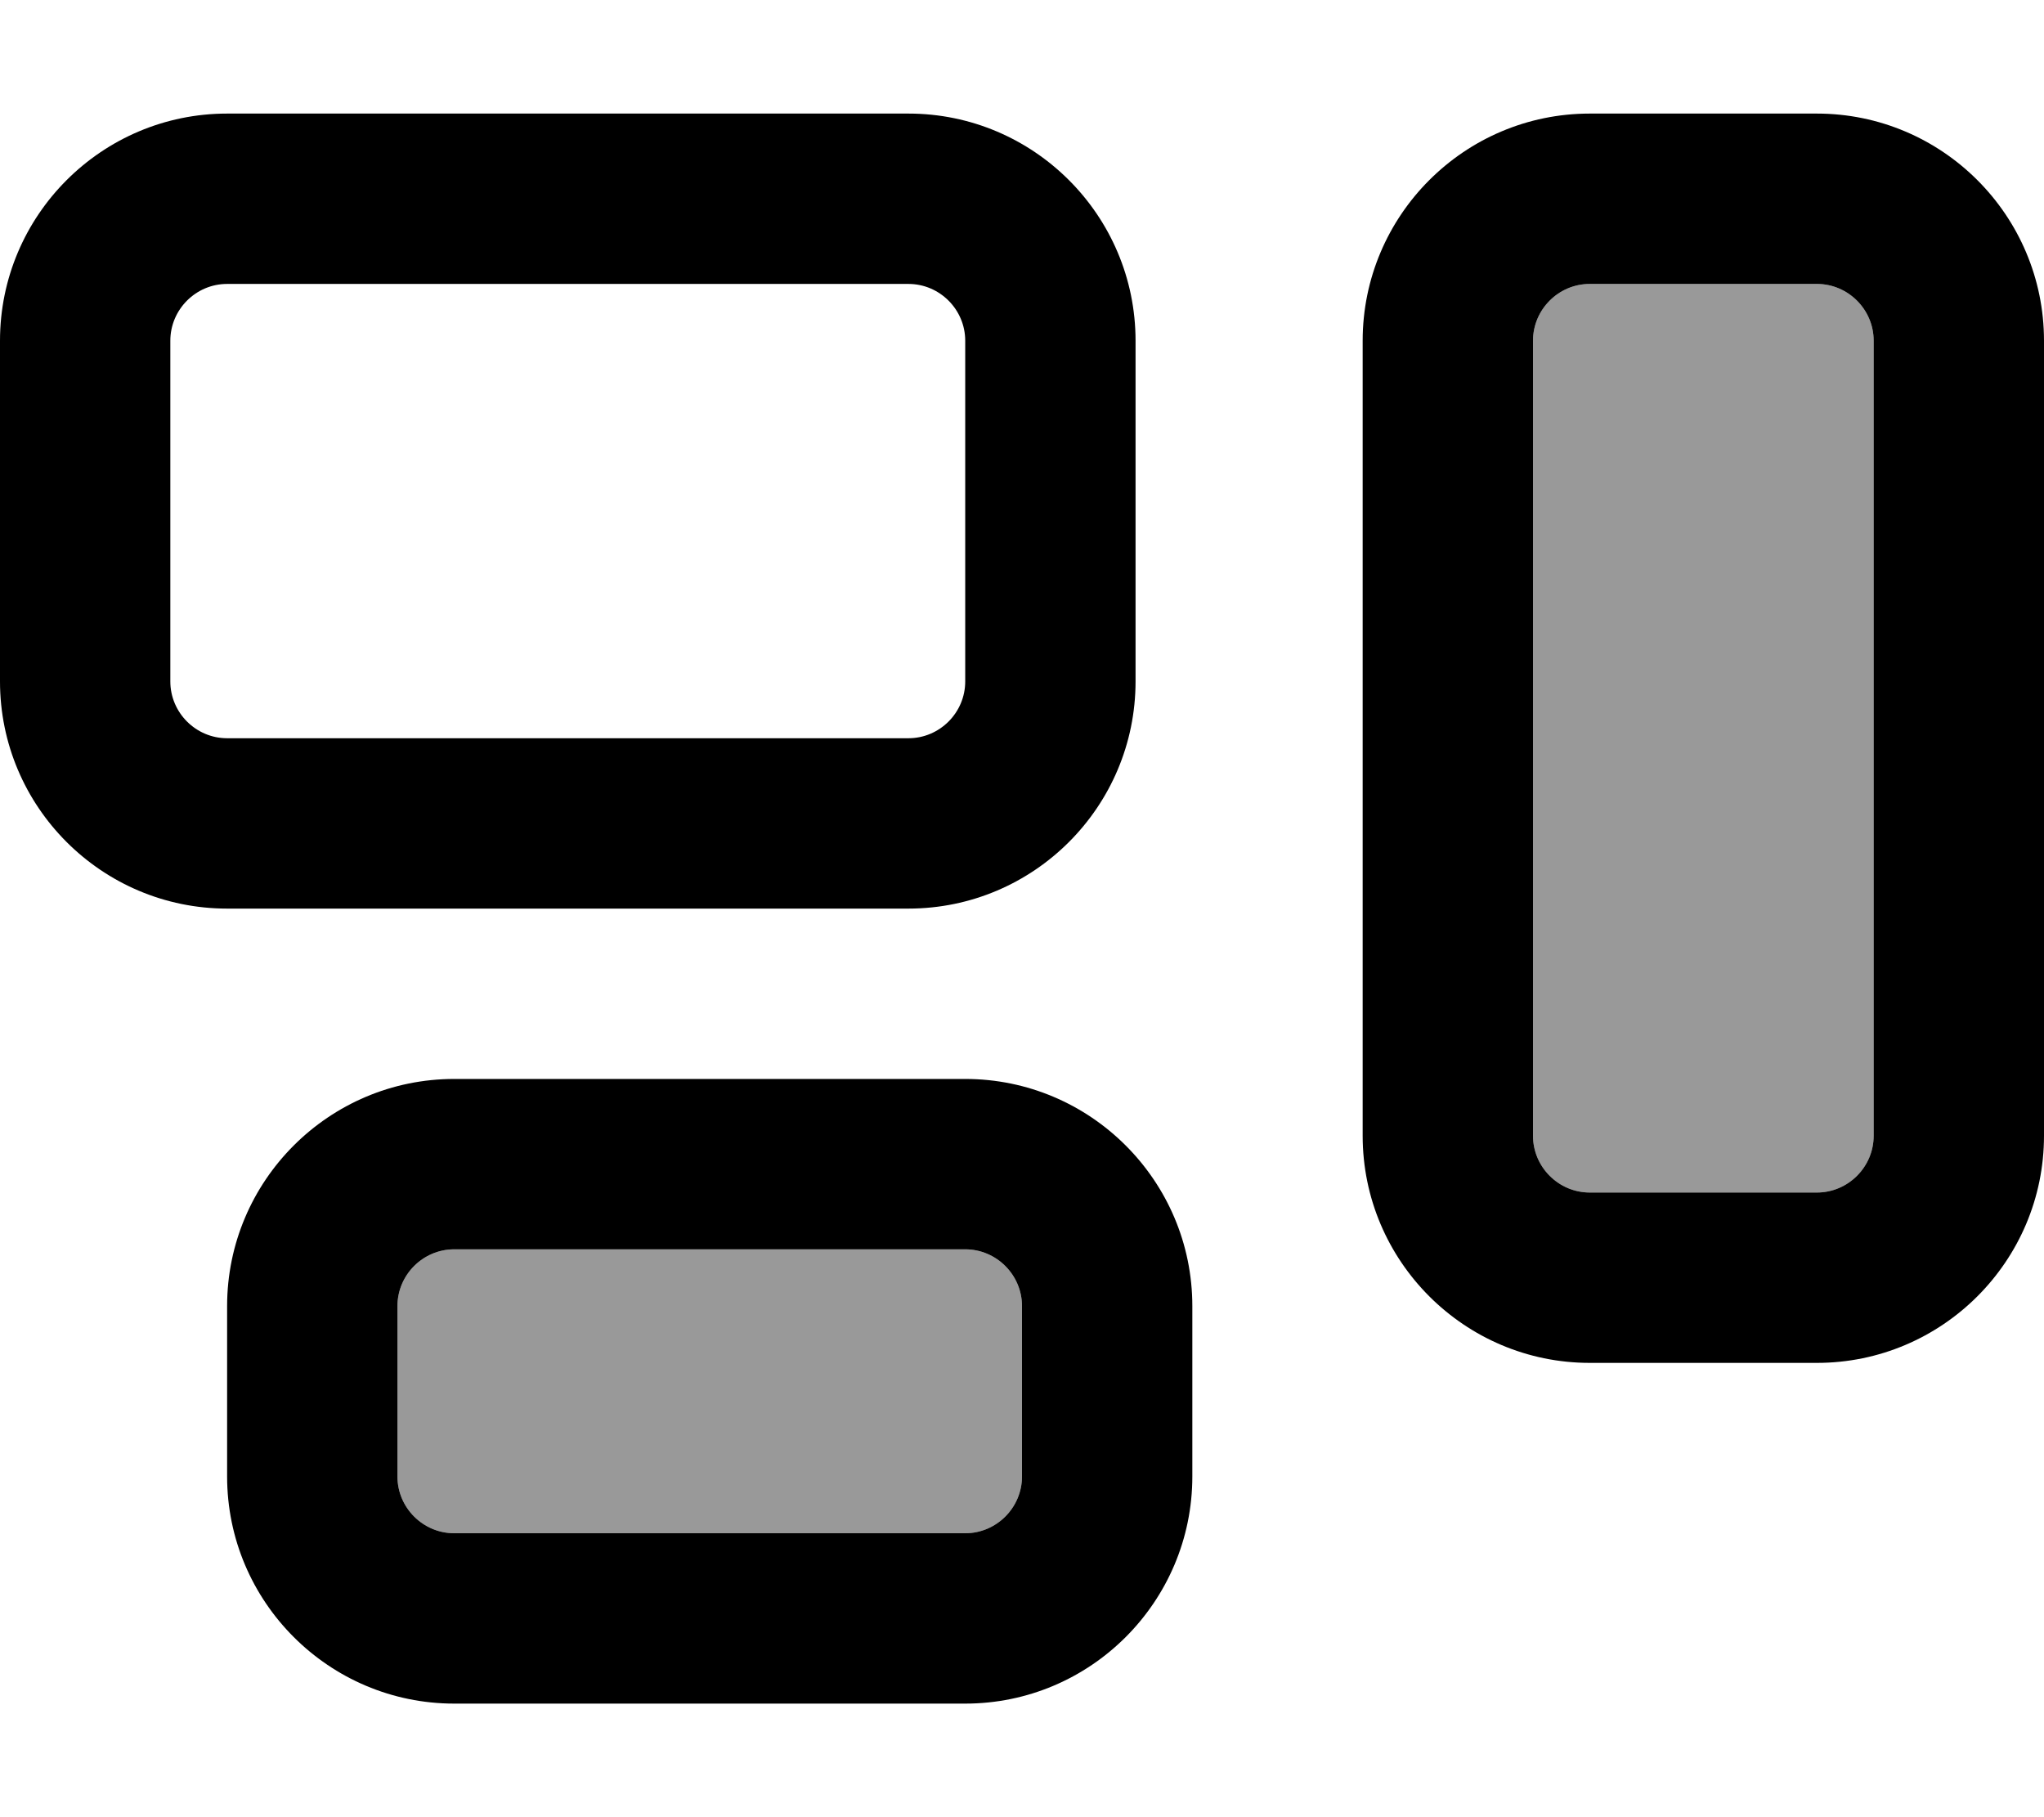 <svg xmlns="http://www.w3.org/2000/svg" viewBox="0 0 576 512"><defs><style>.fa-secondary{opacity:.4}</style></defs><path class="fa-secondary" d="M112 368l0 48c0 8.8 7.2 16 16 16l144 0c8.8 0 16-7.2 16-16l0-48c0-8.8-7.2-16-16-16l-144 0c-8.8 0-16 7.2-16 16zM432 96l0 224c0 8.8 7.2 16 16 16l64 0c8.8 0 16-7.2 16-16l0-224c0-8.8-7.2-16-16-16l-64 0c-8.8 0-16 7.2-16 16z"/><path class="fa-primary" d="M256 80c8.8 0 16 7.2 16 16l0 96c0 8.8-7.2 16-16 16L64 208c-8.8 0-16-7.2-16-16l0-96c0-8.8 7.2-16 16-16l192 0zM64 32C28.7 32 0 60.7 0 96l0 96c0 35.3 28.7 64 64 64l192 0c35.3 0 64-28.7 64-64l0-96c0-35.3-28.7-64-64-64L64 32zM512 80c8.8 0 16 7.2 16 16l0 224c0 8.8-7.2 16-16 16l-64 0c-8.8 0-16-7.2-16-16l0-224c0-8.8 7.2-16 16-16l64 0zM448 32c-35.3 0-64 28.7-64 64l0 224c0 35.3 28.7 64 64 64l64 0c35.3 0 64-28.7 64-64l0-224c0-35.3-28.7-64-64-64l-64 0zM128 352l144 0c8.8 0 16 7.2 16 16l0 48c0 8.8-7.2 16-16 16l-144 0c-8.8 0-16-7.2-16-16l0-48c0-8.8 7.2-16 16-16zM64 368l0 48c0 35.3 28.7 64 64 64l144 0c35.3 0 64-28.7 64-64l0-48c0-35.3-28.7-64-64-64l-144 0c-35.3 0-64 28.7-64 64z"/></svg>